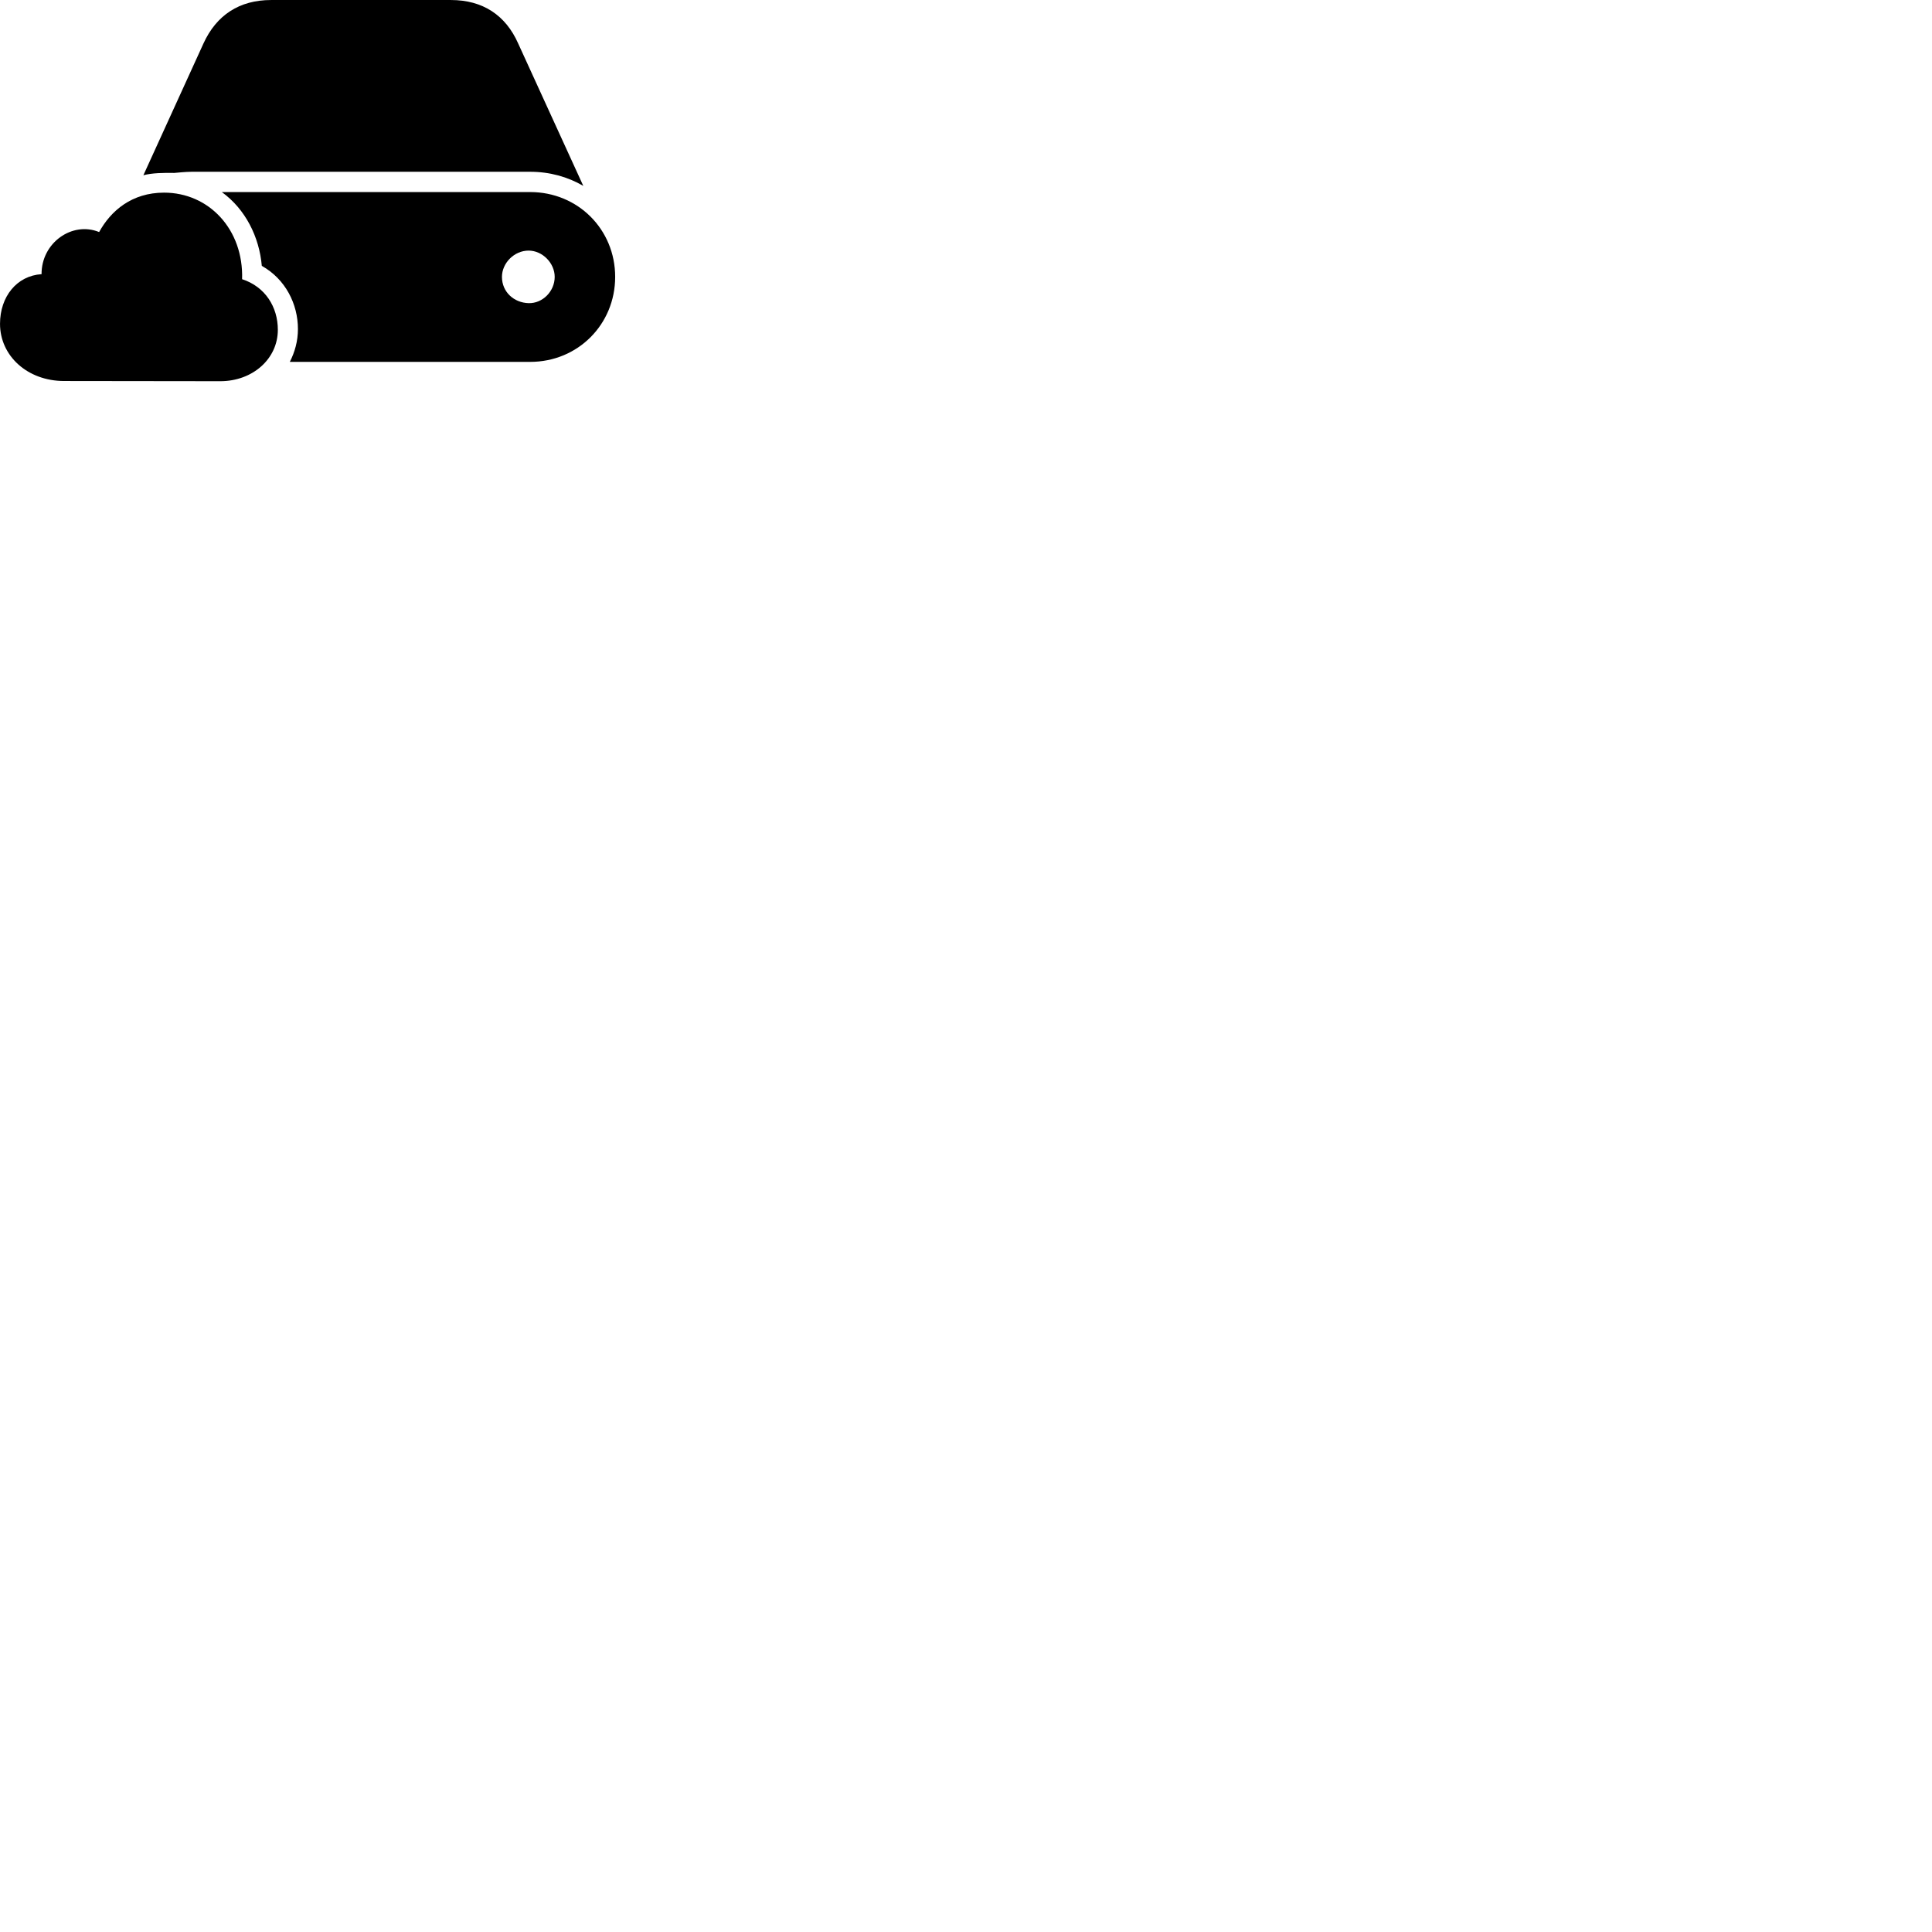 
        <svg xmlns="http://www.w3.org/2000/svg" viewBox="0 0 100 100">
            <path d="M27.441 8.891C28.451 8.891 29.381 9.151 30.191 9.621L26.821 2.251C26.171 0.781 24.981 0.001 23.341 0.001H14.031C12.391 0.001 11.201 0.781 10.531 2.251L7.421 9.071C7.861 8.951 8.471 8.941 9.021 8.951C9.671 8.891 9.711 8.891 10.191 8.891ZM15.001 18.731H27.441C29.911 18.731 31.841 16.791 31.841 14.331C31.841 11.871 29.911 9.941 27.441 9.941H11.481C12.711 10.831 13.421 12.271 13.551 13.761C14.781 14.451 15.421 15.741 15.421 17.031C15.421 17.651 15.261 18.221 15.001 18.731ZM3.321 19.721L11.401 19.731C13.081 19.731 14.381 18.571 14.381 17.071C14.381 15.891 13.731 14.841 12.531 14.451C12.611 11.881 10.821 9.971 8.491 9.971C6.831 9.971 5.741 10.901 5.131 12.011C3.741 11.441 2.141 12.561 2.151 14.191C0.871 14.271 0.001 15.351 0.001 16.761C0.001 18.421 1.421 19.721 3.321 19.721ZM25.981 14.331C25.981 13.621 26.611 12.971 27.361 12.971C28.081 12.971 28.711 13.621 28.711 14.331C28.711 15.081 28.081 15.711 27.361 15.691C26.611 15.671 25.981 15.121 25.981 14.331Z" />
        </svg>
    
